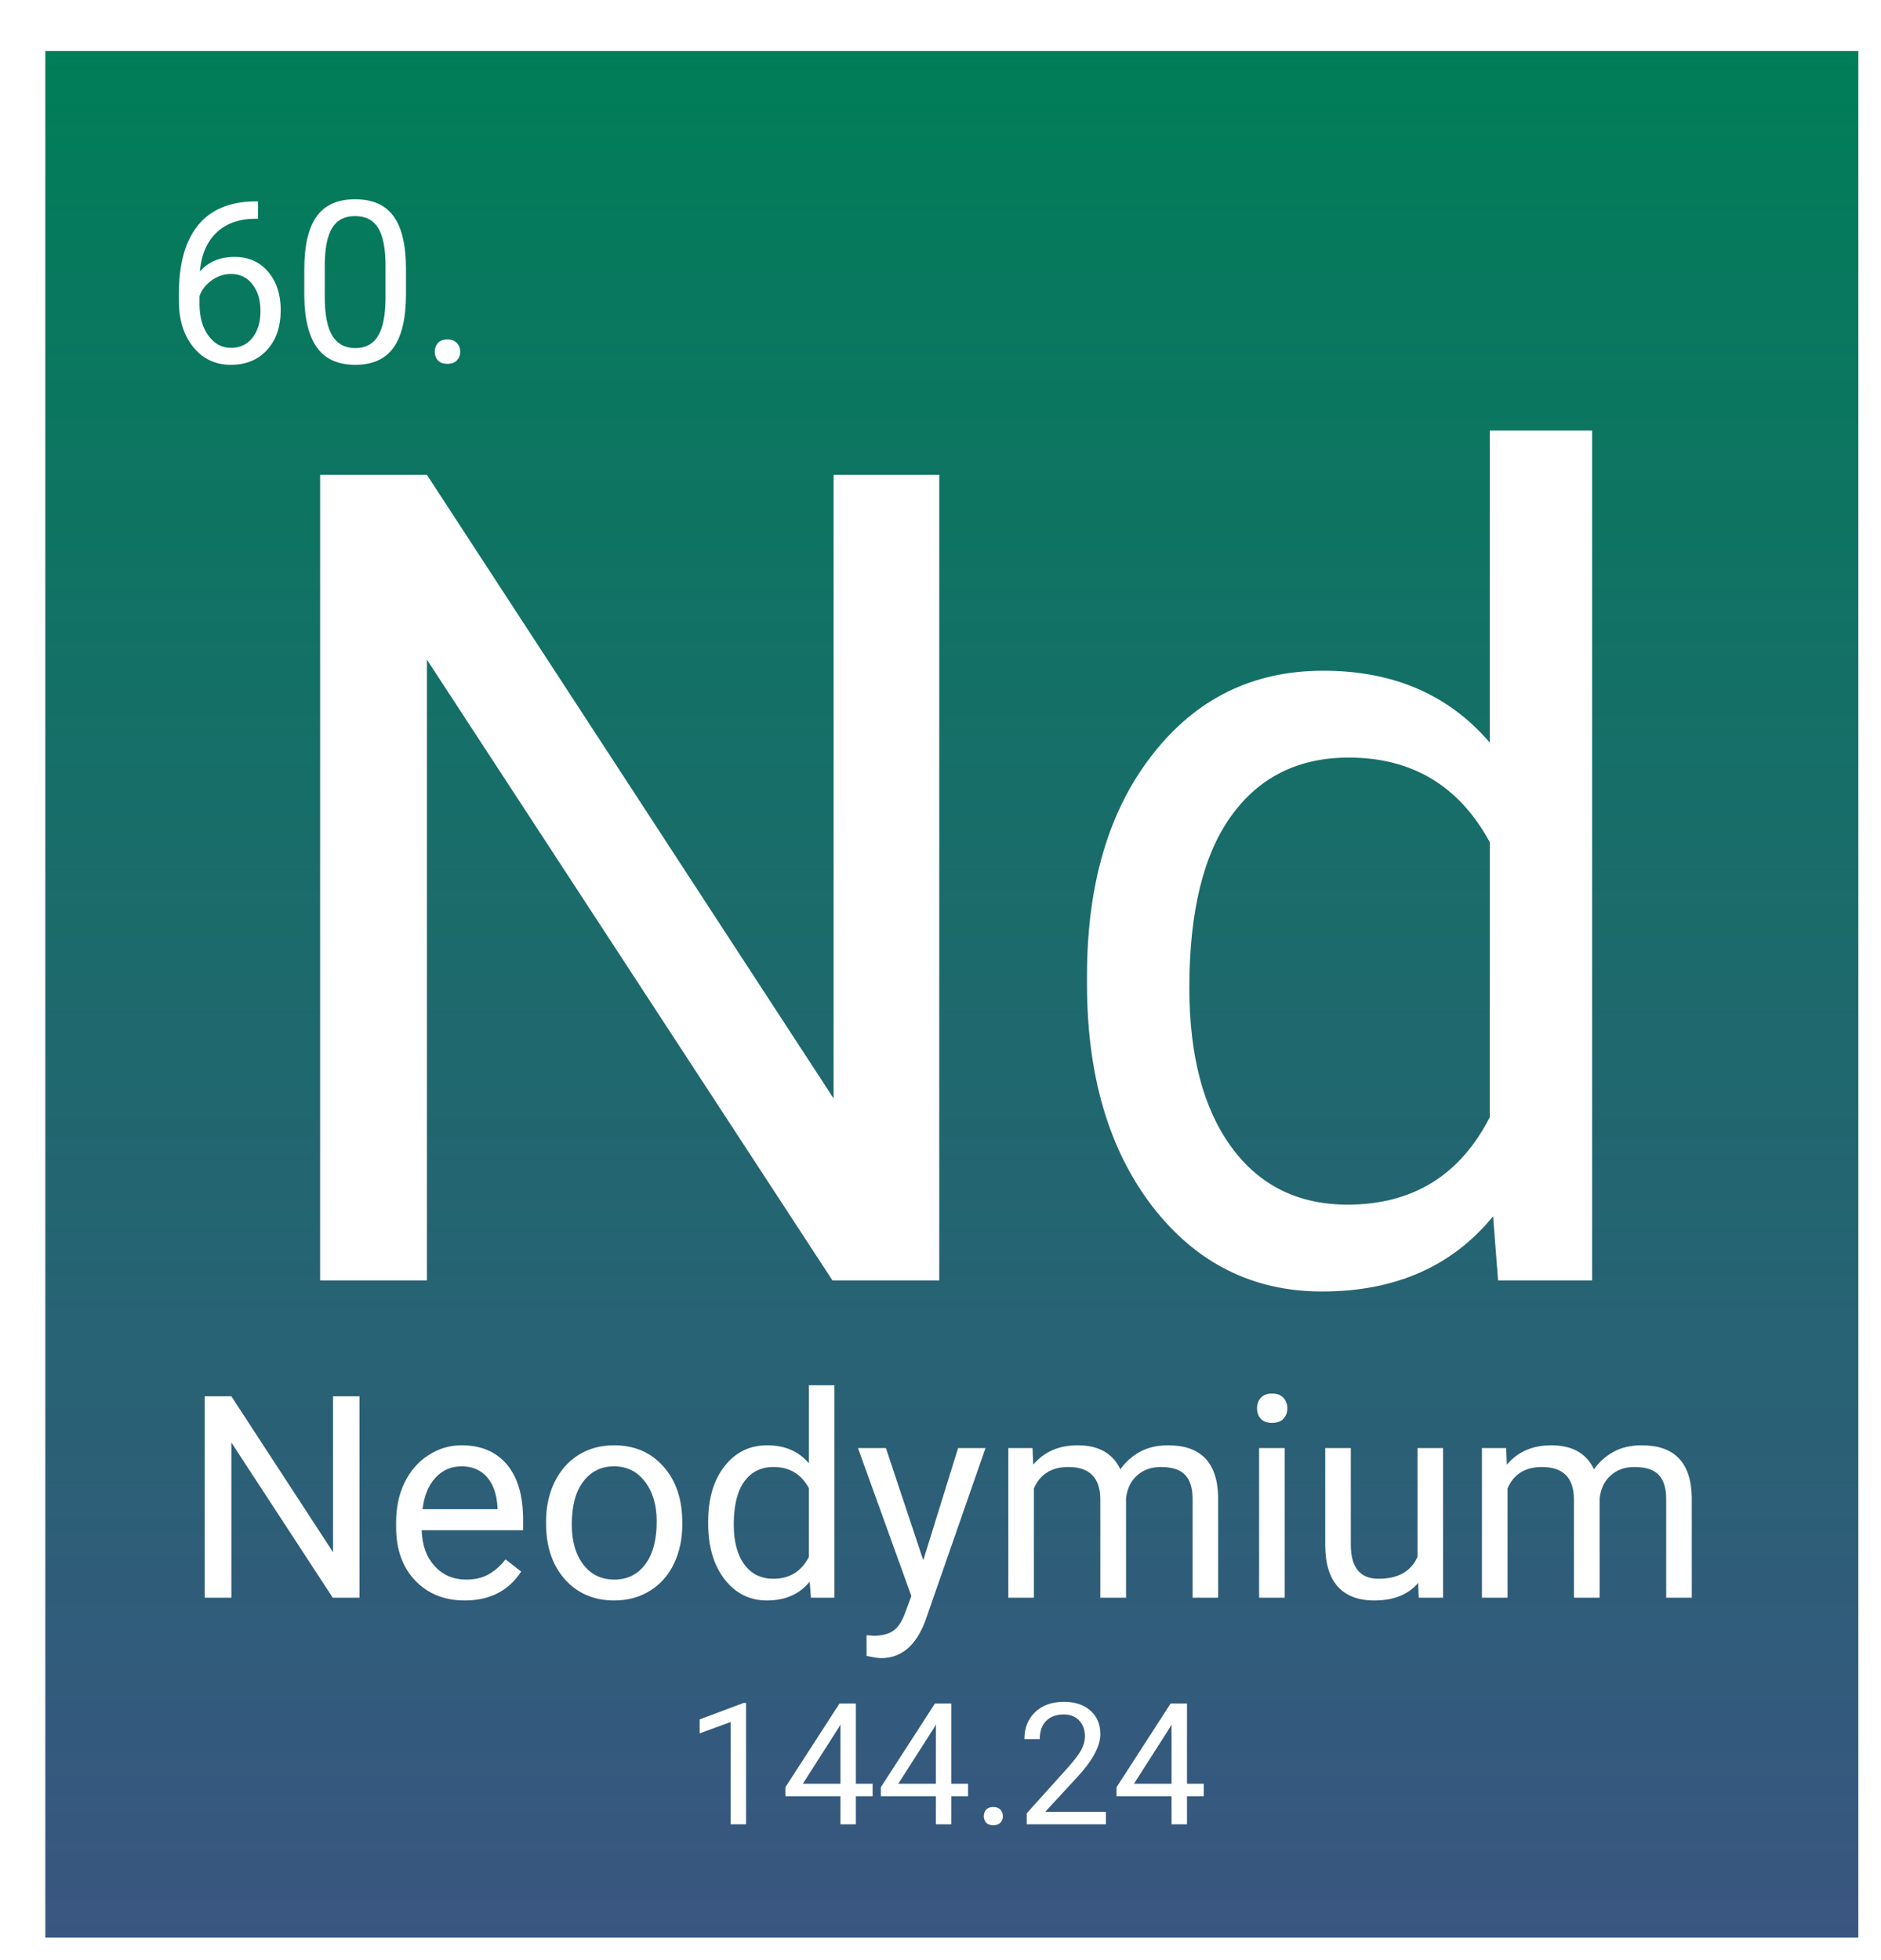 <svg width="332" height="346" viewBox="0 0 332 346" fill="none" xmlns="http://www.w3.org/2000/svg">
<g filter="url(#filter0_d_3:5)">
<rect width="320" height="333" fill="url(#paint0_linear_3:5)"/>
<path d="M37.544 26.543V29.609H36.879C34.067 29.662 31.827 30.495 30.161 32.109C28.494 33.724 27.53 35.996 27.27 38.926C28.767 37.207 30.812 36.348 33.403 36.348C35.877 36.348 37.849 37.22 39.321 38.965C40.805 40.71 41.547 42.962 41.547 45.723C41.547 48.652 40.747 50.996 39.145 52.754C37.556 54.512 35.421 55.391 32.739 55.391C30.017 55.391 27.81 54.349 26.118 52.266C24.425 50.169 23.579 47.474 23.579 44.18V42.793C23.579 37.559 24.692 33.561 26.919 30.801C29.158 28.027 32.485 26.608 36.899 26.543H37.544ZM32.797 39.355C31.56 39.355 30.421 39.727 29.379 40.469C28.338 41.211 27.615 42.142 27.211 43.262V44.59C27.211 46.934 27.739 48.822 28.794 50.254C29.848 51.686 31.163 52.402 32.739 52.402C34.366 52.402 35.642 51.803 36.567 50.605C37.504 49.408 37.973 47.839 37.973 45.898C37.973 43.945 37.498 42.37 36.547 41.172C35.61 39.961 34.36 39.355 32.797 39.355ZM63.657 42.871C63.657 47.103 62.934 50.247 61.489 52.305C60.044 54.362 57.784 55.391 54.711 55.391C51.678 55.391 49.431 54.388 47.973 52.383C46.515 50.365 45.76 47.357 45.708 43.359V38.535C45.708 34.355 46.43 31.25 47.876 29.219C49.321 27.188 51.586 26.172 54.672 26.172C57.732 26.172 59.985 27.155 61.43 29.121C62.876 31.074 63.618 34.095 63.657 38.184V42.871ZM60.044 37.93C60.044 34.87 59.614 32.643 58.754 31.25C57.895 29.844 56.534 29.141 54.672 29.141C52.823 29.141 51.476 29.837 50.629 31.23C49.783 32.624 49.347 34.766 49.321 37.656V43.438C49.321 46.51 49.764 48.783 50.649 50.254C51.547 51.712 52.901 52.441 54.711 52.441C56.495 52.441 57.817 51.751 58.676 50.371C59.549 48.991 60.004 46.816 60.044 43.848V37.93ZM68.735 53.105C68.735 52.48 68.917 51.96 69.282 51.543C69.659 51.126 70.219 50.918 70.961 50.918C71.704 50.918 72.263 51.126 72.641 51.543C73.032 51.96 73.227 52.48 73.227 53.105C73.227 53.704 73.032 54.206 72.641 54.609C72.263 55.013 71.704 55.215 70.961 55.215C70.219 55.215 69.659 55.013 69.282 54.609C68.917 54.206 68.735 53.704 68.735 53.105Z" fill="white"/>
<path d="M157.781 217H138.934L67.352 107.43V217H48.504V74.812H67.352L139.129 184.871V74.812H157.781V217ZM183.855 163.289C183.855 147.078 187.697 134.057 195.379 124.227C203.061 114.331 213.12 109.383 225.555 109.383C237.924 109.383 247.723 113.615 254.949 122.078V67H273.016V217H256.414L255.535 205.672C248.309 214.526 238.25 218.953 225.359 218.953C213.12 218.953 203.126 213.94 195.379 203.914C187.697 193.888 183.855 180.802 183.855 164.656V163.289ZM201.922 165.34C201.922 177.319 204.396 186.694 209.344 193.465C214.292 200.236 221.128 203.621 229.852 203.621C241.31 203.621 249.676 198.478 254.949 188.191V139.656C249.546 129.695 241.245 124.715 230.047 124.715C221.193 124.715 214.292 128.133 209.344 134.969C204.396 141.805 201.922 151.928 201.922 165.34Z" fill="white"/>
<path d="M55.445 273H50.733L32.838 245.607V273H28.126V237.453H32.838L50.782 264.968V237.453H55.445V273ZM74.024 273.488C70.444 273.488 67.53 272.316 65.284 269.973C63.038 267.613 61.915 264.463 61.915 260.524V259.694C61.915 257.074 62.411 254.738 63.404 252.688C64.413 250.62 65.813 249.009 67.603 247.854C69.41 246.682 71.363 246.096 73.463 246.096C76.897 246.096 79.566 247.227 81.471 249.489C83.375 251.752 84.327 254.991 84.327 259.206V261.086H66.432C66.497 263.69 67.254 265.798 68.702 267.409C70.167 269.004 72.022 269.802 74.269 269.802C75.864 269.802 77.215 269.476 78.321 268.825C79.428 268.174 80.397 267.312 81.227 266.237L83.985 268.386C81.772 271.787 78.451 273.488 74.024 273.488ZM73.463 249.807C71.64 249.807 70.11 250.474 68.873 251.809C67.636 253.127 66.871 254.982 66.578 257.375H79.811V257.033C79.68 254.738 79.062 252.964 77.955 251.711C76.848 250.441 75.351 249.807 73.463 249.807ZM88.38 259.548C88.38 256.96 88.884 254.632 89.894 252.565C90.919 250.498 92.335 248.903 94.142 247.78C95.965 246.657 98.04 246.096 100.367 246.096C103.964 246.096 106.869 247.341 109.083 249.831C111.313 252.321 112.428 255.633 112.428 259.768V260.085C112.428 262.657 111.931 264.968 110.938 267.019C109.962 269.053 108.554 270.64 106.715 271.779C104.892 272.919 102.792 273.488 100.416 273.488C96.835 273.488 93.93 272.243 91.7 269.753C89.487 267.263 88.38 263.967 88.38 259.865V259.548ZM92.921 260.085C92.921 263.015 93.596 265.367 94.947 267.141C96.314 268.915 98.137 269.802 100.416 269.802C102.711 269.802 104.534 268.907 105.885 267.116C107.236 265.31 107.911 262.787 107.911 259.548C107.911 256.651 107.219 254.307 105.836 252.517C104.469 250.71 102.646 249.807 100.367 249.807C98.137 249.807 96.339 250.694 94.972 252.468C93.605 254.242 92.921 256.781 92.921 260.085ZM116.993 259.572C116.993 255.52 117.953 252.264 119.874 249.807C121.795 247.333 124.309 246.096 127.418 246.096C130.51 246.096 132.96 247.154 134.767 249.27V235.5H139.283V273H135.133L134.913 270.168C133.106 272.382 130.592 273.488 127.369 273.488C124.309 273.488 121.811 272.235 119.874 269.729C117.953 267.222 116.993 263.951 116.993 259.914V259.572ZM121.51 260.085C121.51 263.08 122.128 265.424 123.365 267.116C124.602 268.809 126.311 269.655 128.492 269.655C131.357 269.655 133.448 268.369 134.767 265.798V253.664C133.416 251.174 131.34 249.929 128.541 249.929C126.327 249.929 124.602 250.783 123.365 252.492C122.128 254.201 121.51 256.732 121.51 260.085ZM154.957 266.384L161.109 246.584H165.943L155.323 277.077C153.679 281.472 151.067 283.669 147.486 283.669L146.632 283.596L144.947 283.278V279.616L146.168 279.714C147.698 279.714 148.886 279.405 149.732 278.786C150.595 278.168 151.303 277.036 151.856 275.393L152.857 272.707L143.434 246.584H148.365L154.957 266.384ZM174.244 246.584L174.366 249.514C176.303 247.235 178.915 246.096 182.203 246.096C185.898 246.096 188.412 247.512 189.747 250.344C190.626 249.074 191.765 248.049 193.165 247.268C194.581 246.486 196.249 246.096 198.17 246.096C203.964 246.096 206.91 249.164 207.008 255.3V273H202.491V255.568C202.491 253.68 202.06 252.272 201.197 251.345C200.335 250.401 198.886 249.929 196.852 249.929C195.175 249.929 193.784 250.433 192.677 251.442C191.57 252.435 190.927 253.778 190.748 255.471V273H186.207V255.69C186.207 251.849 184.327 249.929 180.567 249.929C177.605 249.929 175.579 251.19 174.488 253.713V273H169.972V246.584H174.244ZM218.751 273H214.234V246.584H218.751V273ZM213.868 239.577C213.868 238.845 214.088 238.226 214.527 237.722C214.983 237.217 215.65 236.965 216.529 236.965C217.408 236.965 218.076 237.217 218.531 237.722C218.987 238.226 219.215 238.845 219.215 239.577C219.215 240.31 218.987 240.92 218.531 241.408C218.076 241.896 217.408 242.141 216.529 242.141C215.65 242.141 214.983 241.896 214.527 241.408C214.088 240.92 213.868 240.31 213.868 239.577ZM242.311 270.388C240.553 272.455 237.973 273.488 234.571 273.488C231.756 273.488 229.607 272.674 228.126 271.047C226.661 269.403 225.921 266.978 225.904 263.771V246.584H230.421V263.649C230.421 267.653 232.049 269.655 235.304 269.655C238.754 269.655 241.049 268.369 242.188 265.798V246.584H246.705V273H242.408L242.311 270.388ZM257.838 246.584L257.96 249.514C259.897 247.235 262.509 246.096 265.797 246.096C269.492 246.096 272.006 247.512 273.341 250.344C274.22 249.074 275.359 248.049 276.759 247.268C278.175 246.486 279.843 246.096 281.764 246.096C287.558 246.096 290.504 249.164 290.602 255.3V273H286.085V255.568C286.085 253.68 285.654 252.272 284.791 251.345C283.928 250.401 282.48 249.929 280.445 249.929C278.769 249.929 277.377 250.433 276.271 251.442C275.164 252.435 274.521 253.778 274.342 255.471V273H269.801V255.69C269.801 251.849 267.921 249.929 264.161 249.929C261.199 249.929 259.173 251.19 258.082 253.713V273H253.565V246.584H257.838Z" fill="white"/>
<path d="M123.679 313H120.954V294.938L115.49 296.945V294.484L123.254 291.569H123.679V313ZM143.059 305.837H146.018V308.049H143.059V313H140.334V308.049H130.622V306.452L140.173 291.672H143.059V305.837ZM133.698 305.837H140.334V295.378L140.012 295.964L133.698 305.837ZM159.904 305.837H162.863V308.049H159.904V313H157.18V308.049H147.468V306.452L157.019 291.672H159.904V305.837ZM150.544 305.837H157.18V295.378L156.857 295.964L150.544 305.837ZM165.646 311.579C165.646 311.11 165.783 310.72 166.057 310.407C166.34 310.095 166.76 309.938 167.316 309.938C167.873 309.938 168.293 310.095 168.576 310.407C168.869 310.72 169.016 311.11 169.016 311.579C169.016 312.028 168.869 312.404 168.576 312.707C168.293 313.01 167.873 313.161 167.316 313.161C166.76 313.161 166.34 313.01 166.057 312.707C165.783 312.404 165.646 312.028 165.646 311.579ZM187.194 313H173.22V311.052L180.603 302.849C181.696 301.608 182.448 300.603 182.858 299.831C183.278 299.05 183.488 298.244 183.488 297.414C183.488 296.301 183.151 295.388 182.478 294.675C181.804 293.962 180.905 293.605 179.782 293.605C178.435 293.605 177.385 293.991 176.633 294.763C175.891 295.524 175.52 296.589 175.52 297.956H172.81C172.81 295.993 173.439 294.406 174.699 293.195C175.969 291.984 177.663 291.379 179.782 291.379C181.765 291.379 183.332 291.901 184.484 292.946C185.637 293.981 186.213 295.363 186.213 297.092C186.213 299.191 184.875 301.691 182.199 304.592L176.486 310.788H187.194V313ZM201.506 305.837H204.465V308.049H201.506V313H198.781V308.049H189.069V306.452L198.62 291.672H201.506V305.837ZM192.146 305.837H198.781V295.378L198.459 295.964L192.146 305.837Z" fill="white"/>
</g>
<defs>
<filter id="filter0_d_3:5" x="0" y="0" width="332" height="346" filterUnits="userSpaceOnUse" color-interpolation-filters="sRGB">
<feFlood flood-opacity="0" result="BackgroundImageFix"/>
<feColorMatrix in="SourceAlpha" type="matrix" values="0 0 0 0 0 0 0 0 0 0 0 0 0 0 0 0 0 0 127 0" result="hardAlpha"/>
<feOffset dx="8" dy="9"/>
<feGaussianBlur stdDeviation="2"/>
<feComposite in2="hardAlpha" operator="out"/>
<feColorMatrix type="matrix" values="0 0 0 0 0 0 0 0 0 0 0 0 0 0 0 0 0 0 0.25 0"/>
<feBlend mode="normal" in2="BackgroundImageFix" result="effect1_dropShadow_3:5"/>
<feBlend mode="normal" in="SourceGraphic" in2="effect1_dropShadow_3:5" result="shape"/>
</filter>
<linearGradient id="paint0_linear_3:5" x1="160" y1="0" x2="160" y2="333" gradientUnits="userSpaceOnUse">
<stop stop-color="#007E58"/>
<stop offset="1" stop-color="#2F4D7A" stop-opacity="0.95"/>
</linearGradient>
</defs>
</svg>
